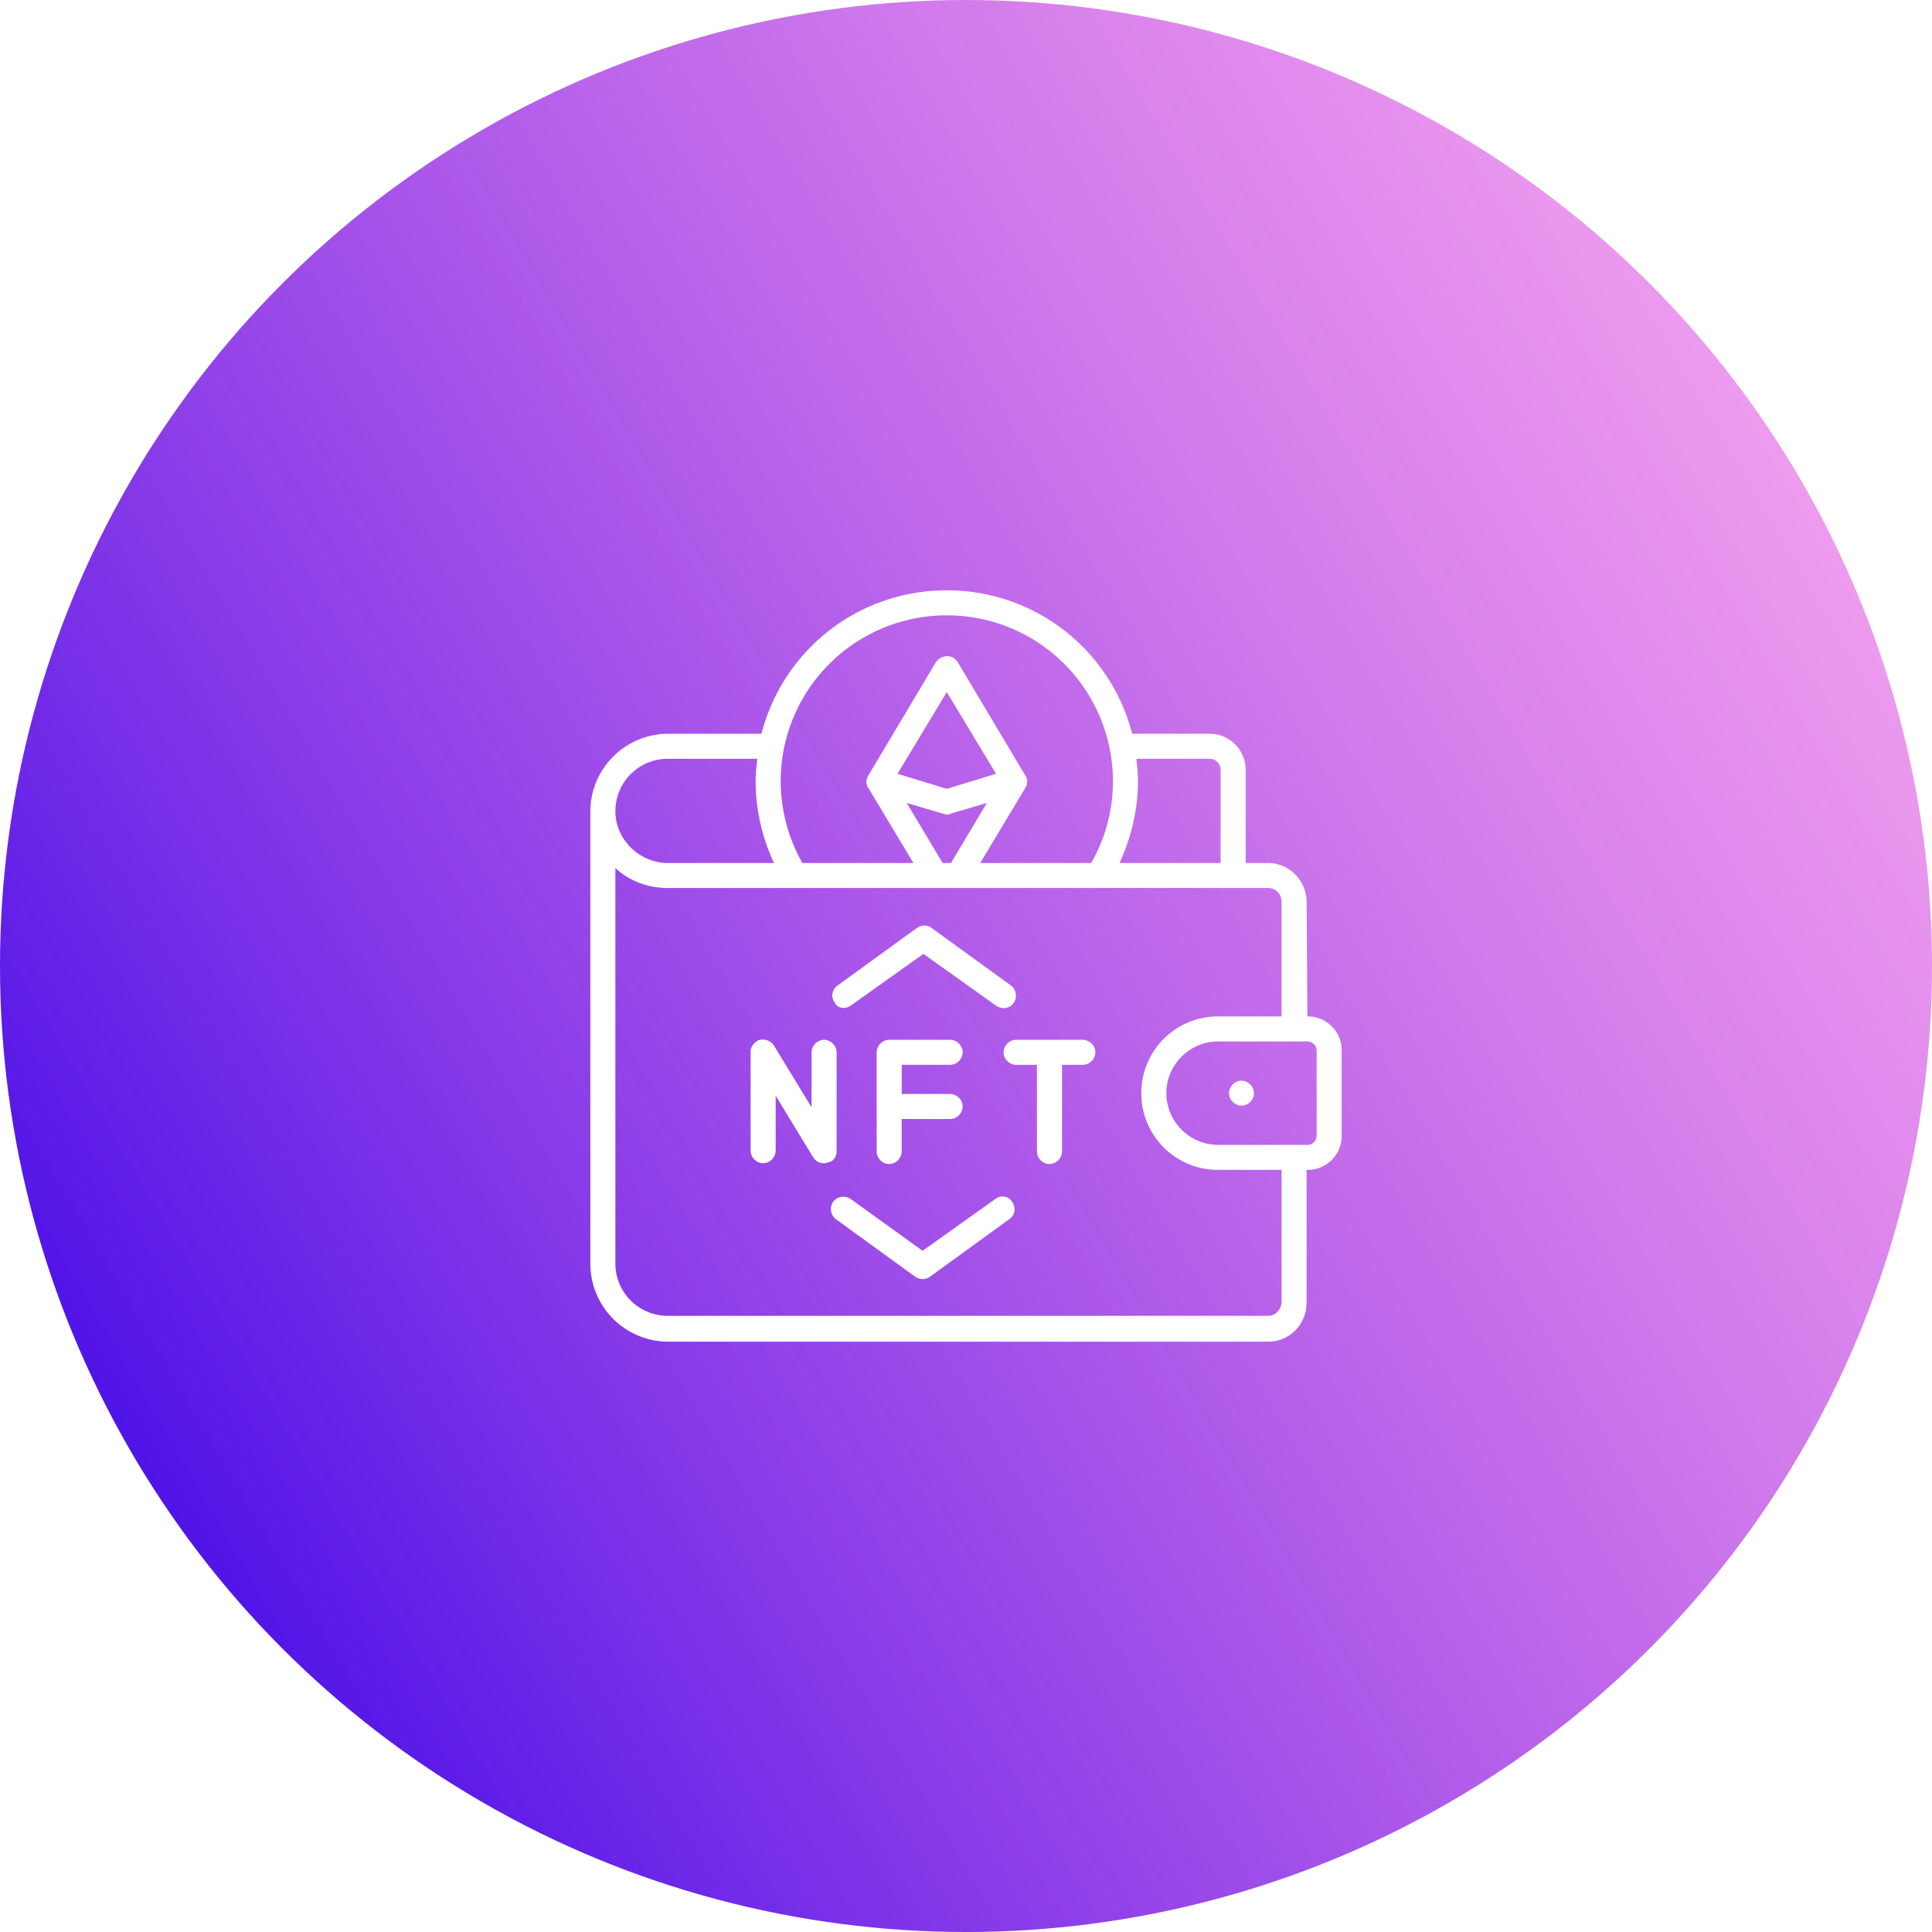 <svg width="72" height="72" fill="none" xmlns="http://www.w3.org/2000/svg"><g filter="url(#filter0_b_239_15)"><circle cx="36" cy="36" r="36" fill="url(#paint0_linear_239_15)"/></g><g filter="url(#filter1_b_239_15)" fill="#fff"><path d="M48.724 37.88l-.03-4.257c0-.808-.654-1.461-1.432-1.461h-.84v-3.48c0-.715-.59-1.337-1.338-1.337h-2.893A7.113 7.113 0 0035.284 22a7.113 7.113 0 00-6.906 5.345h-3.485A2.906 2.906 0 0022 30.235V47.11A2.906 2.906 0 0024.893 50h22.37c.808 0 1.43-.653 1.43-1.46v-4.942h.031A1.26 1.26 0 0050 42.324v-3.17a1.26 1.26 0 00-1.276-1.274zm-3.64-9.603c.218 0 .405.187.405.404v3.481h-3.765c.436-.963.685-1.989.685-3.046a7.6 7.6 0 00-.062-.838h2.737zm-9.8-5.345a6.184 6.184 0 016.192 6.184 6.11 6.11 0 01-.81 3.046H36.53l1.68-2.797c.093-.155.093-.342 0-.466l-2.52-4.226a.454.454 0 00-.405-.218.532.532 0 00-.404.218l-2.52 4.226c-.093.155-.093.342 0 .466l1.68 2.797h-4.138a6.196 6.196 0 01-.809-3.046 6.184 6.184 0 016.191-6.184zm-.124 7.396c.031 0 .093.032.124.032.032 0 .094 0 .125-.032l1.369-.404-1.338 2.238h-.311l-1.338-2.238 1.369.404zm-1.711-1.491l1.835-3.046 1.836 3.046-1.836.56-1.835-.56zm-8.556-.56h3.33c-.032.28-.063.56-.063.84 0 1.056.249 2.113.684 3.045h-3.95c-1.058 0-1.96-.87-1.96-1.927a1.95 1.95 0 011.96-1.957zM47.76 48.508c0 .28-.218.529-.498.529H24.893a1.95 1.95 0 01-1.96-1.958v-14.73c.498.466 1.183.745 1.96.745h22.37c.28 0 .497.218.497.529v4.257h-2.364a2.853 2.853 0 00-2.863 2.86 2.853 2.853 0 002.863 2.858h2.364v4.91zm1.307-6.184a.345.345 0 01-.343.342h-3.328a1.937 1.937 0 01-1.93-1.927c0-1.056.872-1.927 1.93-1.927h3.328c.187 0 .343.156.343.342v3.17z"/><path d="M46.267 40.273a.478.478 0 00-.467.466c0 .249.218.466.467.466a.478.478 0 00.466-.466.478.478 0 00-.466-.466zm-15.089 2.641v-3.698a.478.478 0 00-.467-.466.478.478 0 00-.467.466v2.051l-1.4-2.3c-.124-.186-.31-.248-.528-.217-.187.062-.343.249-.343.435v3.698c0 .25.218.467.467.467a.478.478 0 00.467-.467v-2.05l1.4 2.3a.453.453 0 00.404.217c.031 0 .093 0 .125-.032.186 0 .342-.186.342-.404zm4.231-3.231a.478.478 0 00.467-.467.478.478 0 00-.467-.466h-2.271a.478.478 0 00-.467.466v3.698c0 .25.218.467.467.467a.478.478 0 00.466-.467v-1.211h1.805a.478.478 0 00.467-.467.478.478 0 00-.467-.466h-1.805v-1.087h1.805zm4.947-.933h-2.49a.478.478 0 00-.466.466c0 .249.218.467.467.467h.777v3.231c0 .25.218.467.467.467a.478.478 0 00.467-.467v-3.231h.778a.478.478 0 00.466-.467.478.478 0 00-.466-.466zm-3.267 5.936l-2.707 1.927-2.675-1.927a.483.483 0 00-.654.093.482.482 0 00.094.653l2.955 2.144a.502.502 0 00.28.093.502.502 0 00.28-.093l2.956-2.144c.218-.156.249-.435.093-.653-.124-.217-.435-.248-.622-.093zm-5.382-7.21l2.706-1.927 2.707 1.927a.502.502 0 00.28.093c.156 0 .28-.062.373-.186a.482.482 0 00-.093-.653l-2.956-2.144c-.155-.124-.373-.124-.56 0L31.21 36.73c-.218.156-.249.435-.093.653.093.186.373.248.59.093z"/></g><defs><filter id="filter0_b_239_15" x="-8" y="-8" width="88" height="88" filterUnits="userSpaceOnUse" color-interpolation-filters="sRGB"><feFlood flood-opacity="0" result="BackgroundImageFix"/><feGaussianBlur in="BackgroundImage" stdDeviation="4"/><feComposite in2="SourceAlpha" operator="in" result="effect1_backgroundBlur_239_15"/><feBlend in="SourceGraphic" in2="effect1_backgroundBlur_239_15" result="shape"/></filter><filter id="filter1_b_239_15" x="14" y="14" width="44" height="44" filterUnits="userSpaceOnUse" color-interpolation-filters="sRGB"><feFlood flood-opacity="0" result="BackgroundImageFix"/><feGaussianBlur in="BackgroundImage" stdDeviation="4"/><feComposite in2="SourceAlpha" operator="in" result="effect1_backgroundBlur_239_15"/><feBlend in="SourceGraphic" in2="effect1_backgroundBlur_239_15" result="shape"/></filter><linearGradient id="paint0_linear_239_15" x1="30.727" y1="104.553" x2="105.171" y2="60.88" gradientUnits="userSpaceOnUse"><stop stop-color="#460DE7"/><stop offset="1" stop-color="#EE32DB" stop-opacity=".4"/></linearGradient></defs></svg>